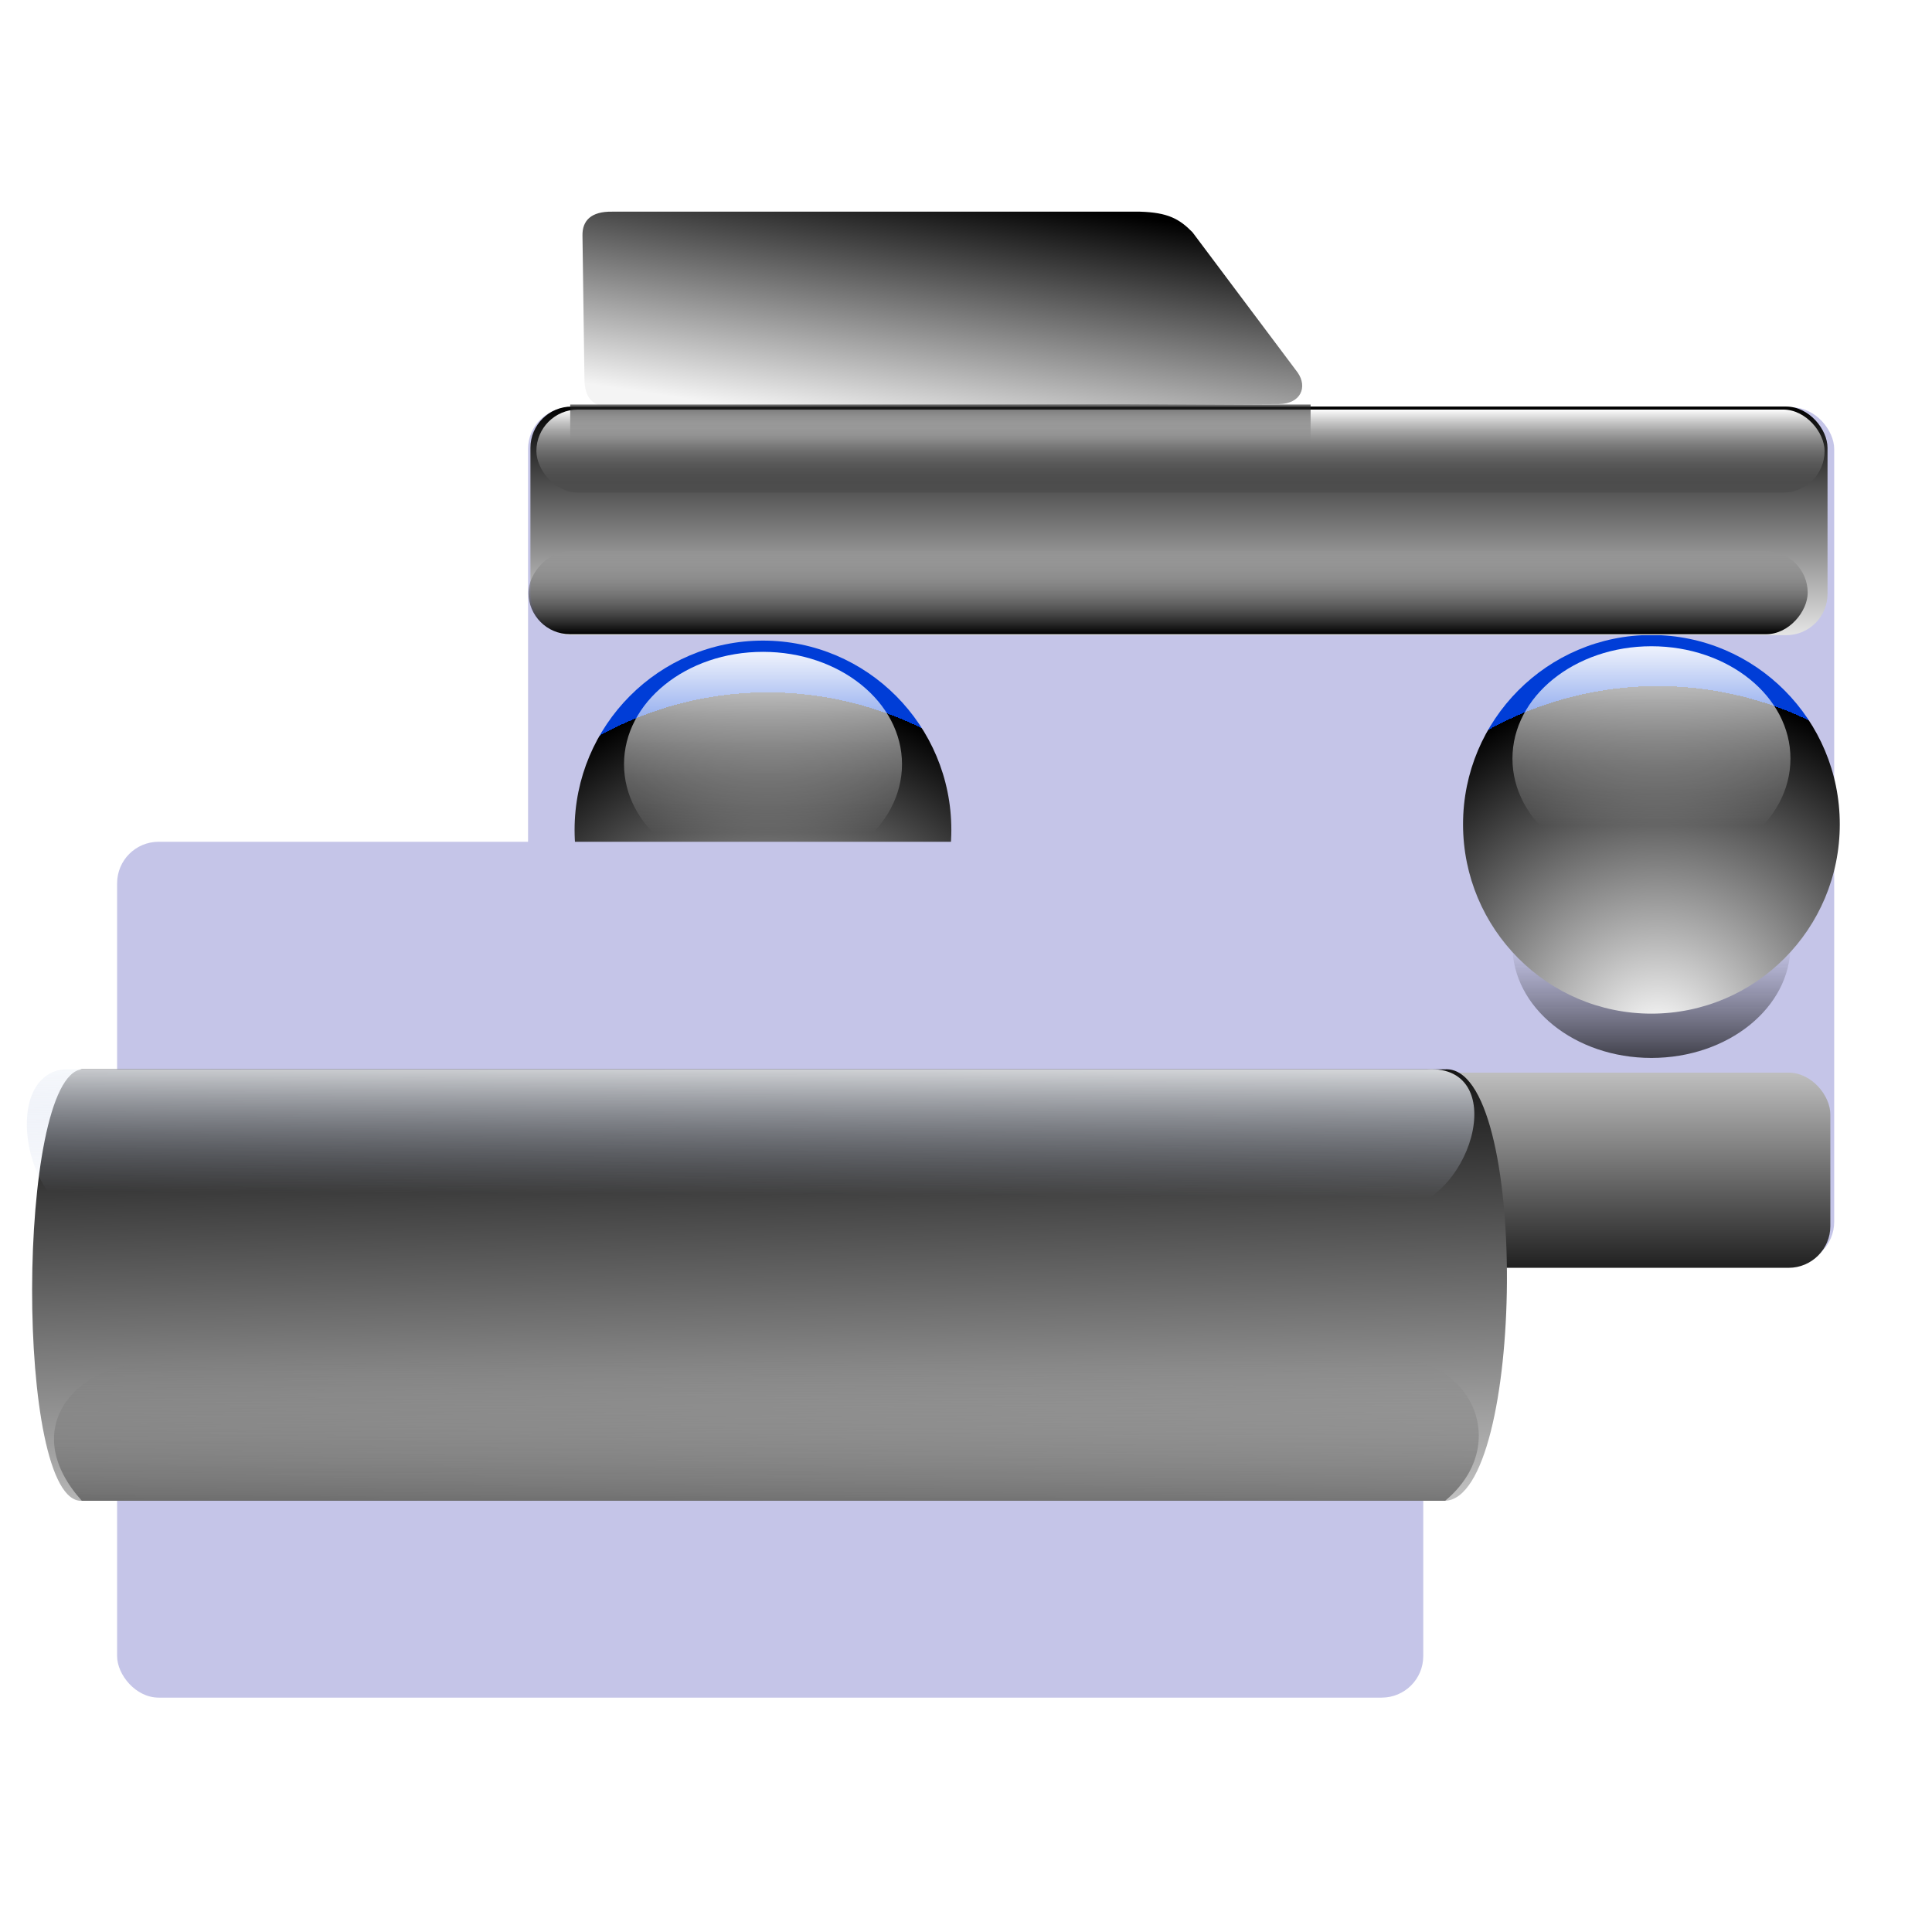 <?xml version="1.0" encoding="UTF-8" standalone="no"?>
<!-- Created with Inkscape (http://www.inkscape.org/) -->
<svg xmlns:a="http://ns.adobe.com/AdobeSVGViewerExtensions/3.0/" xmlns:dc="http://purl.org/dc/elements/1.1/" xmlns:cc="http://creativecommons.org/ns#" xmlns:rdf="http://www.w3.org/1999/02/22-rdf-syntax-ns#" xmlns:svg="http://www.w3.org/2000/svg" xmlns="http://www.w3.org/2000/svg" xmlns:xlink="http://www.w3.org/1999/xlink" xmlns:sodipodi="http://sodipodi.sourceforge.net/DTD/sodipodi-0.dtd" xmlns:inkscape="http://www.inkscape.org/namespaces/inkscape" id="svg2" sodipodi:version="0.32" inkscape:version="0.46" width="256" height="256" version="1.0" sodipodi:docbase="/media/disk-hdb2/svg1/filesystems" sodipodi:docname="tab-duplicate.svg" inkscape:output_extension="org.inkscape.output.svg.inkscape">
 <defs id="defs5">
  <linearGradient id="linearGradient2958">
   <stop id="stop2960" stop-color="#c0c0c0" stop-opacity="0"/>
   <stop offset="1" id="stop2962" stop-color="#000000" stop-opacity="1"/>
  </linearGradient>
  <linearGradient id="linearGradient2946">
   <stop id="stop2948" stop-color="#000000" stop-opacity="0"/>
   <stop id="stop2950" offset="1" stop-color="#ffffff" stop-opacity="1"/>
  </linearGradient>
  <linearGradient id="linearGradient2915">
   <stop id="stop2917" stop-color="#000000" stop-opacity="1"/>
   <stop id="stop2919" offset="1" stop-color="#7f7f7f" stop-opacity="0"/>
  </linearGradient>
  <linearGradient id="linearGradient2907">
   <stop id="stop2909" stop-color="#f4f4f4" stop-opacity="1"/>
   <stop offset="1" id="stop2911" stop-color="#000000" stop-opacity="1"/>
  </linearGradient>
  <linearGradient inkscape:collect="always" id="linearGradient2885">
   <stop id="stop2887" stop-color="#c7d1e9" stop-opacity="0"/>
   <stop offset="1" id="stop2889" stop-color="#feffff" stop-opacity="1"/>
  </linearGradient>
  <radialGradient id="radialGradient3381" cx="76.51" cy="49.45" r="14.862" fx="76.51" fy="49.45" gradientUnits="userSpaceOnUse">
   <stop id="stop3383" stop-color="#dedfed" stop-opacity="1"/>
   <stop offset="1" id="stop3385" stop-color="#7b8dbb" stop-opacity="1"/>
   <a:midPointStop offset="0" stop-color="#BBEBFF"/>
   <a:midPointStop offset="0.5" stop-color="#BBEBFF"/>
   <a:midPointStop offset="1" stop-color="#003DD7"/>
  </radialGradient>
  <linearGradient id="linearGradient3363">
   <stop id="stop3365" stop-color="#000000" stop-opacity="1"/>
   <stop offset="1" id="stop3367" stop-color="#636363" stop-opacity="0"/>
  </linearGradient>
  <linearGradient id="linearGradient3353">
   <stop id="stop3355" stop-color="#000000" stop-opacity="1"/>
   <stop offset="1" id="stop3357" stop-color="#efefef" stop-opacity="1"/>
  </linearGradient>
  <linearGradient id="linearGradient3337" gradientUnits="userSpaceOnUse" x1="76.24" y1="31.681" x2="76.24" y2="40.478">
   <stop offset="0.08" id="stop3339" stop-color="#000000" stop-opacity="1"/>
   <stop offset="1" id="stop3341" stop-color="#282828" stop-opacity="0"/>
  </linearGradient>
  <radialGradient gradientUnits="userSpaceOnUse" fy="49.45" fx="76.51" r="14.862" cy="49.45" cx="76.51" id="XMLID_25_">
   <stop id="stop184" stop-color="#ffffff" stop-opacity="1"/>
   <stop id="stop186" offset="1" stop-color="#000000" stop-opacity="1"/>
   <a:midPointStop offset="0" stop-color="#BBEBFF"/>
   <a:midPointStop offset="0.5" stop-color="#BBEBFF"/>
   <a:midPointStop offset="1" stop-color="#003DD7"/>
  </radialGradient>
  <linearGradient y2="40.478" x2="76.24" y1="31.681" x1="76.24" gradientUnits="userSpaceOnUse" id="XMLID_26_">
   <stop id="stop191" offset="8.046%" stop-color="rgb(255,255,255)"/>
   <stop id="stop193" offset="100%" stop-color="rgb(255,255,255)" stop-opacity="0"/>
  </linearGradient>
  <linearGradient y2="-7.475" x2="16.09" y1="-7.475" x1="13.515" spreadMethod="reflect" gradientUnits="userSpaceOnUse" id="linearGradient3290" xlink:href="#linearGradient3578" inkscape:collect="always"/>
  <linearGradient y2="-7.475" x2="16.09" y1="-2.21" x1="15.65" spreadMethod="reflect" gradientUnits="userSpaceOnUse" id="linearGradient3610" xlink:href="#linearGradient3578" inkscape:collect="always"/>
  <linearGradient y2="-7.475" x2="16.09" y1="-6.409" x1="10.621" spreadMethod="reflect" gradientUnits="userSpaceOnUse" id="linearGradient3608" xlink:href="#linearGradient3578" inkscape:collect="always"/>
  <linearGradient y2="-1.513" x2="9.718" y1="-5.887" x1="11.187" spreadMethod="reflect" gradientUnits="userSpaceOnUse" id="linearGradient3606" xlink:href="#linearGradient3578" inkscape:collect="always"/>
  <linearGradient y2="-4.516" x2="12.916" y1="-3.754" x1="7.771" spreadMethod="reflect" gradientUnits="userSpaceOnUse" id="linearGradient3604" xlink:href="#linearGradient3578" inkscape:collect="always"/>
  <linearGradient y2="-3.733" x2="14.94" y1="-2.275" x1="17.08" spreadMethod="reflect" gradientUnits="userSpaceOnUse" id="linearGradient3602" xlink:href="#linearGradient3578" inkscape:collect="always"/>
  <linearGradient y2="-1.992" x2="17.377" y1="-6.256" x1="15.582" spreadMethod="reflect" gradientUnits="userSpaceOnUse" id="linearGradient3600" xlink:href="#linearGradient3578" inkscape:collect="always"/>
  <linearGradient y2="-7.475" x2="16.09" y1="-10.978" x1="16.691" spreadMethod="reflect" gradientUnits="userSpaceOnUse" id="linearGradient3598" xlink:href="#linearGradient3578" inkscape:collect="always"/>
  <linearGradient y2="-11.199" x2="11.132" y1="-11.391" x1="16.387" spreadMethod="reflect" gradientUnits="userSpaceOnUse" id="linearGradient3596" xlink:href="#linearGradient3578" inkscape:collect="always"/>
  <linearGradient y2="-2.688" x2="8.696" y1="-11.587" x1="12.04" spreadMethod="reflect" gradientUnits="userSpaceOnUse" id="linearGradient3594" xlink:href="#linearGradient3578" inkscape:collect="always"/>
  <linearGradient y2="-5.778" x2="11.372" y1="-10.151" x1="12.906" spreadMethod="reflect" gradientUnits="userSpaceOnUse" id="linearGradient3592" xlink:href="#linearGradient3578" inkscape:collect="always"/>
  <linearGradient y2="-6.953" x2="17.747" y1="-5.908" x1="16.387" spreadMethod="reflect" gradientUnits="userSpaceOnUse" id="linearGradient3590" xlink:href="#linearGradient3578" inkscape:collect="always"/>
  <linearGradient y2="-8.02" x2="17.07" y1="-7.475" x1="13.515" spreadMethod="reflect" gradientUnits="userSpaceOnUse" id="linearGradient3588" xlink:href="#linearGradient3578" inkscape:collect="always"/>
  <linearGradient y2="-6.583" x2="18.617" y1="-5.212" x1="16.909" spreadMethod="reflect" gradientUnits="userSpaceOnUse" id="linearGradient3586" xlink:href="#linearGradient3578" inkscape:collect="always"/>
  <linearGradient id="linearGradient3578">
   <stop id="stop3580" stop-color="#000000" stop-opacity="1"/>
   <stop id="stop3582" offset="1" stop-color="#fffcfc" stop-opacity="1"/>
  </linearGradient>
  <linearGradient inkscape:collect="always" xlink:href="#linearGradient2907" id="linearGradient2960" gradientUnits="userSpaceOnUse" gradientTransform="matrix(6.812,0,0,8.561,70.356,-38.815)" x1="49.33" y1="27.28" x2="49.13" y2="15.719"/>
  <linearGradient inkscape:collect="always" xlink:href="#linearGradient2885" id="linearGradient2962" gradientUnits="userSpaceOnUse" gradientTransform="matrix(6.812,0,0,8.561,67.453,-38.815)" x1="49.12" y1="18.79" x2="49.13" y2="15.946"/>
  <linearGradient inkscape:collect="always" xlink:href="#linearGradient2915" id="linearGradient2964" gradientUnits="userSpaceOnUse" gradientTransform="matrix(6.812,0,0,8.561,70.356,-38.815)" x1="48.907" y1="26.716" x2="48.917" y2="21.905"/>
  <linearGradient y2="9.538" x2="42.33" y1="7.451" x1="42.36" gradientTransform="matrix(7.245,0,0,7.532,-223.409,-10.821)" gradientUnits="userSpaceOnUse" id="linearGradient3133" xlink:href="#linearGradient3260" inkscape:collect="always"/>
  <linearGradient y2="10.722" x2="42.33" y1="14.09" x1="42.42" gradientTransform="matrix(7.245,0,0,7.532,-223.409,-10.821)" gradientUnits="userSpaceOnUse" id="linearGradient3131" xlink:href="#linearGradient3260" inkscape:collect="always"/>
  <linearGradient inkscape:collect="always" xlink:href="#linearGradient3337" id="linearGradient9668" gradientUnits="userSpaceOnUse" gradientTransform="matrix(3.923,0,0,-3.943,-240.39,319.775)" x1="76.24" y1="30.408" x2="76.24" y2="37.64"/>
  <linearGradient inkscape:collect="always" xlink:href="#linearGradient2907" id="linearGradient9670" gradientUnits="userSpaceOnUse" gradientTransform="matrix(7.245,0,0,7.532,-222.914,-10.326)" x1="42.36" y1="12.71" x2="43.15" y2="7.303"/>
  <radialGradient inkscape:collect="always" xlink:href="#XMLID_25_" id="radialGradient9672" gradientUnits="userSpaceOnUse" gradientTransform="matrix(0.541,0,0,0.524,-1.606,-0.583)" cx="76.51" cy="49.45" fx="76.51" fy="49.45" r="14.862"/>
  <linearGradient inkscape:collect="always" xlink:href="#XMLID_26_" id="linearGradient9674" gradientUnits="userSpaceOnUse" gradientTransform="matrix(0.541,0,0,0.524,-1.606,-0.583)" x1="76.24" y1="31.681" x2="76.24" y2="40.478"/>
  <linearGradient inkscape:collect="always" xlink:href="#linearGradient3337" id="linearGradient9676" gradientUnits="userSpaceOnUse" gradientTransform="matrix(3.923,0,0,-3.943,-92.859,318.862)" x1="76.24" y1="30.408" x2="76.24" y2="37.64"/>
  <radialGradient inkscape:collect="always" xlink:href="#XMLID_25_" id="radialGradient9678" gradientUnits="userSpaceOnUse" cx="76.51" cy="49.45" fx="76.51" fy="49.45" r="14.862"/>
  <linearGradient inkscape:collect="always" xlink:href="#XMLID_26_" id="linearGradient9680" gradientUnits="userSpaceOnUse" x1="76.24" y1="31.681" x2="76.24" y2="40.478"/>
  <linearGradient inkscape:collect="always" xlink:href="#linearGradient3353" id="linearGradient9682" gradientUnits="userSpaceOnUse" gradientTransform="matrix(7.432,0,0,7.532,-236.529,0.248)" x1="49" y1="30.576" x2="49" y2="24.07"/>
  <linearGradient inkscape:collect="always" xlink:href="#radialGradient3381" id="linearGradient9684" gradientUnits="userSpaceOnUse" gradientTransform="matrix(7.245,0,0,7.532,-228.754,-3.742)" x1="49.52" y1="15.303" x2="49.52" y2="12.09"/>
  <linearGradient inkscape:collect="always" xlink:href="#linearGradient2907" id="linearGradient9686" gradientUnits="userSpaceOnUse" gradientTransform="matrix(1.038,0,0,1.023,-2.401,11.759)" x1="125.48" y1="107.22" x2="125.48" y2="67.59"/>
  <linearGradient inkscape:collect="always" xlink:href="#linearGradient2946" id="linearGradient9688" gradientUnits="userSpaceOnUse" gradientTransform="matrix(1.03,0,0,1.023,-1.256,12.254)" x1="125.48" y1="84.58" x2="125.48" y2="67.59"/>
  <linearGradient inkscape:collect="always" xlink:href="#linearGradient2958" id="linearGradient9690" gradientUnits="userSpaceOnUse" gradientTransform="matrix(1.023,0,0,1.023,-2.418,-187.879)" x1="125.48" y1="84.58" x2="125.48" y2="67.59"/>
  <linearGradient inkscape:collect="always" xlink:href="#linearGradient3363" id="linearGradient9692" gradientUnits="userSpaceOnUse" gradientTransform="matrix(7.245,0,0,7.532,-221.822,-5.228)" x1="41.879" y1="11.06" x2="41.879" y2="12.182"/>
 </defs>
 <sodipodi:namedview inkscape:window-height="1025" inkscape:window-width="1680" inkscape:pageshadow="2" inkscape:pageopacity="0.0" guidetolerance="10.0" gridtolerance="10.0" objecttolerance="10.0" borderopacity="1.0" bordercolor="#666666" pagecolor="#ffffff" id="base" width="256" height="256" inkscape:zoom="1.59" inkscape:cx="128" inkscape:cy="128" inkscape:window-x="-5" inkscape:window-y="0" inkscape:current-layer="svg2" showgrid="false"/>
 <g inkscape:label="1. réteg" id="layer1" transform="translate(7.673,-0.433)">
  <g transform="translate(-3.285,0.891)" id="g3612">
   <g id="g2650" stroke-opacity="1" fill="url(#linearGradient3290)" font-family="Bitstream Vera Sans" stroke="none" font-style="normal" stroke-linejoin="miter" fill-opacity="1" font-weight="normal" stroke-linecap="butt" stroke-width="1" font-size="12">
    <path d="M 16.188,-12.219 L 12.094,-12.188 L 12.801,-11.48 L 16.895,-11.512 L 16.188,-12.219 z" id="path2652" fill="url(#linearGradient3290)" fill-opacity="1"/>
    <path d="M 12.094,-12.188 L 8.75,-3.438 L 9.457,-2.73 L 12.801,-11.48 L 12.094,-12.188 z" id="path2654" fill="url(#linearGradient3290)" fill-opacity="1"/>
    <path d="M 14.75,-5.688 L 15.531,-3.469 L 16.238,-2.762 L 15.457,-4.98 L 14.75,-5.688 z" id="path2662" fill="url(#linearGradient3290)" fill-opacity="1"/>
    <path d="M 15.531,-3.469 L 15.531,-3.438 L 16.238,-2.73 L 16.238,-2.762 L 15.531,-3.469 z" id="path2664" fill="url(#linearGradient3290)" fill-opacity="1"/>
    <path d="M 17.92,-11.52 C 17.479,-11.961 16.896,-12.234 16.188,-12.219 L 16.895,-11.512 C 17.604,-11.527 18.186,-11.254 18.627,-10.812 L 17.92,-11.52 z" id="path2672" fill="url(#linearGradient3290)" fill-opacity="1"/>
    <path d="M 16.219,-11.969 C 16.818,-11.966 17.317,-11.726 17.7,-11.343 L 18.407,-10.636 C 18.024,-11.019 17.525,-11.259 16.926,-11.262 L 16.219,-11.969 z" id="path2674" fill="url(#linearGradient3598)" fill-opacity="1"/>
    <path d="M 17.7,-11.343 C 19.262,-9.781 18.899,-5.843 15.594,-5.906 L 16.301,-5.199 C 19.606,-5.136 19.969,-9.074 18.407,-10.636 L 17.7,-11.343 z" id="path2676" fill="url(#linearGradient3290)" fill-opacity="1"/>
    <path d="M 15.594,-5.906 L 16.375,-3.719 L 17.082,-3.012 L 16.301,-5.199 L 15.594,-5.906 z" id="path2678" fill="url(#linearGradient3290)" fill-opacity="1"/>
    <path d="M 16.375,-3.719 L 15.719,-3.719 L 16.426,-3.012 L 17.082,-3.012 L 16.375,-3.719 z" id="path2680" fill="url(#linearGradient3290)" fill-opacity="1"/>
    <path d="M 14.875,-5.969 L 10.562,-5.969 L 11.27,-5.262 L 15.582,-5.262 L 14.875,-5.969 z" id="path2684" fill="url(#linearGradient3290)" fill-opacity="1"/>
    <path d="M 10.562,-5.969 L 9.75,-3.75 L 10.457,-3.043 L 11.27,-5.262 L 10.562,-5.969 z" id="path2686" fill="url(#linearGradient3290)" fill-opacity="1"/>
    <path d="M 9.188,-3.75 L 12.281,-11.906 L 12.988,-11.199 L 9.895,-3.043 L 9.188,-3.75 z" id="path2690" fill="url(#linearGradient3594)" fill-opacity="1"/>
    <path d="M 10.812,-5.688 L 14.75,-5.688 L 15.457,-4.98 L 11.52,-4.98 L 10.812,-5.688 z" id="path2660" fill="url(#linearGradient3608)" fill-opacity="1"/>
    <path d="M 15.719,-3.719 L 14.875,-5.969 L 15.582,-5.262 L 16.426,-3.012 L 15.719,-3.719 z" id="path2682" fill="url(#linearGradient3610)" fill-opacity="1"/>
    <path d="M 9.75,-3.75 L 9.188,-3.75 L 9.895,-3.043 L 10.457,-3.043 L 9.75,-3.75 z" id="path2688" fill="url(#linearGradient3290)" fill-opacity="1"/>
    <path d="M 12.281,-11.906 L 16.219,-11.969 L 16.926,-11.262 L 12.988,-11.199 L 12.281,-11.906 z" id="path2692" fill="url(#linearGradient3596)" fill-opacity="1"/>
    <path d="M 13.594,-11.375 L 15.438,-6.438 L 16.145,-5.73 L 14.301,-10.668 L 13.594,-11.375 z" id="path2694" fill="url(#linearGradient3290)" fill-opacity="1"/>
    <path d="M 17.297,-10.695 C 16.872,-11.12 16.292,-11.392 15.594,-11.375 L 16.301,-10.668 C 17,-10.685 17.579,-10.413 18.004,-9.988 L 17.297,-10.695 z" id="path2698" fill="url(#linearGradient3290)" fill-opacity="1"/>
    <path d="M 15.594,-11.375 L 13.594,-11.375 L 14.301,-10.668 L 16.301,-10.668 L 15.594,-11.375 z" id="path2700" fill="url(#linearGradient3290)" fill-opacity="1"/>
    <path d="M 12.5,-11.25 L 10.719,-6.375 L 11.426,-5.668 L 13.207,-10.543 L 12.5,-11.25 z" id="path2702" fill="url(#linearGradient3290)" fill-opacity="1"/>
    <path d="M 10.719,-6.375 L 14.719,-6.312 L 15.426,-5.605 L 11.426,-5.668 L 10.719,-6.375 z" id="path2704" fill="url(#linearGradient3290)" fill-opacity="1"/>
    <path d="M 14.719,-6.312 L 12.969,-11.25 L 13.676,-10.543 L 15.426,-5.605 L 14.719,-6.312 z" id="path2706" fill="url(#linearGradient3290)" fill-opacity="1"/>
    <path d="M 12.969,-11.25 L 12.5,-11.25 L 13.207,-10.543 L 13.676,-10.543 L 12.969,-11.25 z" id="path2708" fill="url(#linearGradient3290)" fill-opacity="1"/>
    <path d="M 13.969,-11.125 L 15.562,-11.125 L 16.27,-10.418 L 14.676,-10.418 L 13.969,-11.125 z" id="path2710" fill="url(#linearGradient3290)" fill-opacity="1"/>
    <path d="M 15.562,-11.125 C 16.263,-11.142 16.808,-10.898 17.189,-10.517 L 17.896,-9.809 C 17.515,-10.191 16.97,-10.435 16.27,-10.418 L 15.562,-11.125 z" id="path2712" fill="url(#linearGradient3290)" fill-opacity="1"/>
    <path d="M 17.189,-10.517 C 18.416,-9.29 17.957,-6.644 15.594,-6.719 L 16.301,-6.012 C 18.665,-5.937 19.123,-8.583 17.896,-9.809 L 17.189,-10.517 z" id="path2714" fill="url(#linearGradient3588)" fill-opacity="1"/>
    <path d="M 15.594,-6.719 L 13.969,-11.125 L 14.676,-10.418 L 16.301,-6.012 L 15.594,-6.719 z" id="path2716" fill="url(#linearGradient2960)" fill-opacity="1"/>
    <path d="M 15.438,-6.438 C 18.435,-6.363 18.668,-9.323 17.297,-10.695 L 18.004,-9.988 C 19.375,-8.616 19.142,-5.656 16.145,-5.73 L 15.438,-6.438 z" id="path2696" fill="url(#linearGradient3590)" fill-opacity="1"/>
    <path d="M 11.156,-6.656 L 12.75,-11.031 L 13.457,-10.324 L 11.863,-5.949 L 11.156,-6.656 z" id="path2722" fill="url(#linearGradient3592)" fill-opacity="1"/>
    <path d="M 12.75,-11.031 L 14.375,-6.656 L 15.082,-5.949 L 13.457,-10.324 L 12.75,-11.031 z" id="path2718" fill="url(#linearGradient2962)" fill-opacity="1"/>
    <path d="M 14.375,-6.656 L 11.156,-6.656 L 11.863,-5.949 L 15.082,-5.949 L 14.375,-6.656 z" id="path2720" fill="url(#linearGradient2964)" fill-opacity="1"/>
    <path d="M 15.969,-5.688 C 19.235,-5.625 19.619,-9.821 17.92,-11.52 L 18.627,-10.812 C 20.326,-9.114 19.942,-4.918 16.676,-4.98 L 15.969,-5.688 z" id="path2670" fill="url(#linearGradient3586)" fill-opacity="1"/>
    <path d="M 16.781,-3.438 L 15.969,-5.688 L 16.676,-4.98 L 17.488,-2.73 L 16.781,-3.438 z" id="path2668" fill="url(#linearGradient3600)" fill-opacity="1"/>
    <path d="M 15.531,-3.438 L 16.781,-3.438 L 17.488,-2.73 L 16.238,-2.73 L 15.531,-3.438 z" id="path2666" fill="url(#linearGradient3602)" fill-opacity="1"/>
    <path d="M 8.75,-3.438 L 10,-3.438 L 10.707,-2.73 L 9.457,-2.73 L 8.75,-3.438 z" id="path2656" fill="url(#linearGradient3604)" fill-opacity="1"/>
    <path d="M 10,-3.438 L 10.812,-5.688 L 11.52,-4.98 L 10.707,-2.73 L 10,-3.438 z" id="path2658" fill="url(#linearGradient3606)" fill-opacity="1"/>
   </g>
   <path d="M 16.188,-12.175 L 12.094,-12.144 L 8.75,-3.394 L 10,-3.394 L 10.812,-5.644 L 14.75,-5.644 L 15.531,-3.425 L 15.531,-3.394 L 16.781,-3.394 L 15.969,-5.644 C 20.084,-5.565 19.623,-12.248 16.188,-12.175 z M 16.219,-11.925 C 19.263,-11.911 19.709,-5.784 15.594,-5.863 L 16.375,-3.675 L 15.719,-3.675 L 14.875,-5.925 L 10.562,-5.925 L 9.75,-3.706 L 9.187,-3.706 L 12.281,-11.863 L 16.219,-11.925 z M 13.594,-11.331 L 15.438,-6.394 C 19.363,-6.296 18.548,-11.404 15.594,-11.331 L 13.594,-11.331 z M 12.5,-11.206 L 10.719,-6.331 L 14.719,-6.269 L 12.969,-11.206 L 12.5,-11.206 z M 13.969,-11.081 L 15.562,-11.081 C 18.517,-11.154 18.692,-6.578 15.594,-6.675 L 13.969,-11.081 z M 12.75,-10.988 L 14.375,-6.613 L 11.156,-6.613 L 12.75,-10.988 z" id="path2505" stroke-opacity="1" fill="#333333" font-family="Bitstream Vera Sans" stroke="none" font-style="normal" stroke-linejoin="miter" fill-opacity="1" font-weight="normal" stroke-linecap="butt" stroke-width="1" font-size="12"/>
  </g>
 </g>
 <g id="g3003" transform="matrix(0.798,0,0,0.798,1.732,36.024)">
  <g id="g9294" transform="translate(65.815,-58.556)">
   <rect ry="6.893" y="81.08" x="19.696" height="142.11" width="216.88" id="rect9296" stroke-dasharray="none" stroke-opacity="1" fill="#c5c5e8" stroke="none" stroke-linejoin="round" fill-opacity="1" stroke-linecap="round" stroke-width="2.7" stroke-dashoffset="0" stroke-miterlimit="4" rx="6.893"/>
   <g transform="matrix(1.023,0,0,1.023,-291.265,14.73)" id="g9298">
    <path d="M 298.244,101.787 L 519.526,101.787 C 533.3,101.058 532.496,171.333 519.526,171.828 L 298.244,171.828 C 287.358,172.395 287.607,102.924 298.244,101.787 z" id="path9300" sodipodi:nodetypes="ccccc" stroke-opacity="1" fill="url(#linearGradient2960)" stroke="none" stroke-linejoin="round" fill-opacity="1" stroke-linecap="round" stroke-width="0" stroke-miterlimit="4"/>
    <path sodipodi:nodetypes="ccccc" id="path9302" d="M 295.341,101.787 L 516.623,101.787 C 530.396,101.058 523.774,124.303 510.805,124.798 L 300.189,125.768 C 289.303,126.334 284.703,102.924 295.341,101.787 z" stroke-opacity="1" fill="url(#linearGradient2962)" stroke="none" stroke-linejoin="round" fill-opacity="1" stroke-linecap="round" stroke-width="0" stroke-miterlimit="4"/>
    <path sodipodi:nodetypes="ccccc" id="path9304" d="M 306.955,149.696 L 509.848,148.728 C 523.621,148 530.56,162.623 519.526,171.828 L 298.244,171.828 C 288.326,160.781 296.317,150.833 306.955,149.696 z" stroke-opacity="1" fill="url(#linearGradient2964)" stroke="none" stroke-linejoin="round" fill-opacity="1" stroke-linecap="round" stroke-width="0" stroke-miterlimit="4"/>
   </g>
   <path id="path9306" d="M 81.783,171.335 C 81.783,161.038 71.446,152.69 58.696,152.69 C 45.954,152.69 35.621,161.038 35.621,171.335 C 35.621,181.639 45.954,189.991 58.696,189.991 C 71.446,189.991 81.783,181.639 81.783,171.335 z" a:adobe-blending-mode="screen" fill="url(#linearGradient9668)"/>
   <path sodipodi:nodetypes="ccccccccc" id="path9308" d="M 33.646,48.56 L 121.296,48.56 C 125.945,48.693 127.839,49.76 130.013,51.965 L 147.506,75.3 C 149.126,77.666 148.062,80.448 144.375,80.514 L 33.985,81.117 C 30.369,81.089 29.142,79.465 29.062,76.52 L 28.733,52.555 C 28.677,50.045 30.165,48.506 33.646,48.56 z" stroke-opacity="1" fill="url(#linearGradient9670)" stroke="none" stroke-linejoin="round" fill-opacity="1" stroke-linecap="round" stroke-width="0" stroke-miterlimit="4"/>
   <g transform="matrix(7.245,0,0,7.532,-228.754,-3.742)" id="g9310">
    <path id="path9312" d="M 43.994,20.574 C 43.994,22.88 42.061,24.748 39.677,24.748 C 37.294,24.748 35.359,22.88 35.359,20.574 C 35.359,18.269 37.294,16.4 39.677,16.4 C 42.061,16.4 43.994,18.269 43.994,20.574 z" fill="url(#radialGradient9672)"/>
    <path id="path9314" d="M 42.863,19.125 C 42.863,20.492 41.437,21.6 39.677,21.6 C 37.918,21.6 36.492,20.492 36.492,19.125 C 36.492,17.757 37.918,16.648 39.677,16.648 C 41.437,16.648 42.863,17.757 42.863,19.125 z" a:adobe-blending-mode="screen" fill="url(#linearGradient9674)"/>
   </g>
   <path id="path9316" d="M 229.313,170.422 C 229.313,160.125 218.976,151.777 206.227,151.777 C 193.485,151.777 183.151,160.125 183.151,170.422 C 183.151,180.726 193.485,189.078 206.227,189.078 C 218.976,189.078 229.313,180.726 229.313,170.422 z" a:adobe-blending-mode="screen" fill="url(#linearGradient9676)"/>
   <g id="g9318" transform="matrix(3.923,0,0,3.943,-92.859,-9.047)">
    <path id="path9326" d="M 84.212,40.41 C 84.212,44.814 80.643,48.382 76.239,48.382 C 71.839,48.382 68.266,44.814 68.266,40.41 C 68.266,36.007 71.838,32.437 76.239,32.437 C 80.643,32.438 84.212,36.007 84.212,40.41 z" fill="url(#radialGradient9678)"/>
    <path id="path9334" d="M 82.124,37.642 C 82.124,40.253 79.489,42.37 76.239,42.37 C 72.991,42.37 70.357,40.253 70.357,37.642 C 70.357,35.029 72.991,32.911 76.239,32.911 C 79.489,32.911 82.124,35.029 82.124,37.642 z" a:adobe-blending-mode="screen" fill="url(#linearGradient9680)"/>
   </g>
   <rect ry="6.932" y="191.52" x="19.299" height="32.41" width="216.64" id="rect9336" stroke-dasharray="none" stroke-opacity="1" fill="url(#linearGradient9682)" stroke="none" stroke-linejoin="round" fill-opacity="1" stroke-linecap="round" stroke-width="0" stroke-miterlimit="4" rx="6.932"/>
   <rect ry="7.988" y="92.12" x="43.914" height="15.977" width="172.12" id="rect9338" stroke-dasharray="none" stroke-opacity="1" fill="url(#linearGradient9684)" stroke="none" stroke-linejoin="round" fill-opacity="1" stroke-linecap="round" stroke-width="0" stroke-miterlimit="4" rx="7.988"/>
   <rect ry="6.86" y="80.922" x="20.09" height="37.962" width="215.38" id="rect9340" stroke-dasharray="none" stroke-opacity="1" fill="url(#linearGradient9686)" stroke="none" stroke-linejoin="round" fill-opacity="1" stroke-linecap="round" stroke-width="2.635" stroke-dashoffset="0" stroke-miterlimit="4" rx="6.86"/>
   <rect ry="6.893" id="rect9342" width="213.9" height="13.787" x="21.08" y="81.42" stroke-dasharray="none" stroke-opacity="1" fill="url(#linearGradient9688)" stroke="none" stroke-linejoin="round" fill-opacity="1" stroke-linecap="round" stroke-width="2.635" stroke-dashoffset="0" stroke-miterlimit="4" rx="6.893"/>
   <rect transform="scale(1,-1)" y="-118.72" x="19.764" height="13.787" width="212.41" id="rect9344" ry="6.893" stroke-dasharray="none" stroke-opacity="1" fill="url(#linearGradient9690)" stroke="none" stroke-linejoin="round" fill-opacity="1" stroke-linecap="round" stroke-width="2.635" stroke-dashoffset="0" stroke-miterlimit="4" rx="6.893"/>
   <rect y="80.59" x="26.697" height="5.934" width="122.94" id="rect9346" stroke-dasharray="none" stroke-opacity="1" fill="url(#linearGradient9692)" stroke="none" stroke-linejoin="round" fill-opacity="1" stroke-linecap="round" stroke-width="0" stroke-miterlimit="4"/>
   <path d="M 33.151,48.065 L 120.801,48.065 C 125.45,48.198 127.344,49.265 129.518,51.47 L 147.011,74.804 C 148.631,77.17 147.566,79.953 143.88,80.019 L 33.49,80.622 C 29.874,80.593 28.647,78.97 28.567,76.025 L 28.237,52.059 C 28.182,49.55 29.67,48.011 33.151,48.065 z" id="path9348" sodipodi:nodetypes="ccccccccc" stroke-opacity="1" fill="url(#linearGradient3131)" stroke="none" stroke-linejoin="round" fill-opacity="1" stroke-linecap="round" stroke-width="0" stroke-miterlimit="4"/>
   <path sodipodi:nodetypes="ccccccc" id="path9350" d="M 33.151,48.065 L 120.801,48.065 C 125.45,48.198 127.344,49.265 129.518,51.47 L 135.372,59.717 C 72.194,80.461 98.775,46.786 28.782,59.213 L 28.237,52.059 C 28.182,49.55 29.67,48.011 33.151,48.065 z" stroke-opacity="1" fill="url(#linearGradient3133)" stroke="none" stroke-linejoin="round" fill-opacity="1" stroke-linecap="round" stroke-width="0" stroke-miterlimit="4"/>
  </g>
  <g transform="translate(-2.42,13.55)" id="g9352">
   <rect id="rect9354" width="216.88" height="142.11" x="19.696" y="81.08" ry="6.893" stroke-dasharray="none" stroke-opacity="1" fill="#c5c5e8" stroke="none" stroke-linejoin="round" fill-opacity="1" stroke-linecap="round" stroke-width="2.7" stroke-dashoffset="0" stroke-miterlimit="4" rx="6.893"/>
   <g id="g2923" transform="matrix(1.023,0,0,1.023,-291.265,14.73)">
    <path sodipodi:nodetypes="ccccc" id="path9357" d="M 298.244,101.787 L 519.526,101.787 C 533.3,101.058 532.496,171.333 519.526,171.828 L 298.244,171.828 C 287.358,172.395 287.607,102.924 298.244,101.787 z" stroke-opacity="1" fill="url(#linearGradient2960)" stroke="none" stroke-linejoin="round" fill-opacity="1" stroke-linecap="round" stroke-width="0" stroke-miterlimit="4"/>
    <path d="M 295.341,101.787 L 516.623,101.787 C 530.396,101.058 523.774,124.303 510.805,124.798 L 300.189,125.768 C 289.303,126.334 284.703,102.924 295.341,101.787 z" id="path9359" sodipodi:nodetypes="ccccc" stroke-opacity="1" fill="url(#linearGradient2962)" stroke="none" stroke-linejoin="round" fill-opacity="1" stroke-linecap="round" stroke-width="0" stroke-miterlimit="4"/>
    <path d="M 306.955,149.696 L 509.848,148.728 C 523.621,148 530.56,162.623 519.526,171.828 L 298.244,171.828 C 288.326,160.781 296.317,150.833 306.955,149.696 z" id="path9361" sodipodi:nodetypes="ccccc" stroke-opacity="1" fill="url(#linearGradient2964)" stroke="none" stroke-linejoin="round" fill-opacity="1" stroke-linecap="round" stroke-width="0" stroke-miterlimit="4"/>
   </g>
   <path a:adobe-blending-mode="screen" d="M 81.783,171.335 C 81.783,161.038 71.446,152.69 58.696,152.69 C 45.954,152.69 35.621,161.038 35.621,171.335 C 35.621,181.639 45.954,189.991 58.696,189.991 C 71.446,189.991 81.783,181.639 81.783,171.335 z" id="path9363" fill="url(#linearGradient9668)"/>
   <path d="M 33.646,48.56 L 121.296,48.56 C 125.945,48.693 127.839,49.76 130.013,51.965 L 147.506,75.3 C 149.126,77.666 148.062,80.448 144.375,80.514 L 33.985,81.117 C 30.369,81.089 29.142,79.465 29.062,76.52 L 28.733,52.555 C 28.677,50.045 30.165,48.506 33.646,48.56 z" id="path9365" sodipodi:nodetypes="ccccccccc" stroke-opacity="1" fill="url(#linearGradient9670)" stroke="none" stroke-linejoin="round" fill-opacity="1" stroke-linecap="round" stroke-width="0" stroke-miterlimit="4"/>
   <g id="g9367" transform="matrix(7.245,0,0,7.532,-228.754,-3.742)">
    <path d="M 43.994,20.574 C 43.994,22.88 42.061,24.748 39.677,24.748 C 37.294,24.748 35.359,22.88 35.359,20.574 C 35.359,18.269 37.294,16.4 39.677,16.4 C 42.061,16.4 43.994,18.269 43.994,20.574 z" id="path9369" fill="url(#radialGradient9672)"/>
    <path a:adobe-blending-mode="screen" d="M 42.863,19.125 C 42.863,20.492 41.437,21.6 39.677,21.6 C 37.918,21.6 36.492,20.492 36.492,19.125 C 36.492,17.757 37.918,16.648 39.677,16.648 C 41.437,16.648 42.863,17.757 42.863,19.125 z" id="path9371" fill="url(#linearGradient9674)"/>
   </g>
   <path a:adobe-blending-mode="screen" d="M 229.313,170.422 C 229.313,160.125 218.976,151.777 206.227,151.777 C 193.485,151.777 183.151,160.125 183.151,170.422 C 183.151,180.726 193.485,189.078 206.227,189.078 C 218.976,189.078 229.313,180.726 229.313,170.422 z" id="path9373" fill="url(#linearGradient9676)"/>
   <g transform="matrix(3.923,0,0,3.943,-92.859,-9.047)" id="g9375">
    <path d="M 84.212,40.41 C 84.212,44.814 80.643,48.382 76.239,48.382 C 71.839,48.382 68.266,44.814 68.266,40.41 C 68.266,36.007 71.838,32.437 76.239,32.437 C 80.643,32.438 84.212,36.007 84.212,40.41 z" id="path9383" fill="url(#radialGradient9678)"/>
    <path a:adobe-blending-mode="screen" d="M 82.124,37.642 C 82.124,40.253 79.489,42.37 76.239,42.37 C 72.991,42.37 70.357,40.253 70.357,37.642 C 70.357,35.029 72.991,32.911 76.239,32.911 C 79.489,32.911 82.124,35.029 82.124,37.642 z" id="path9391" fill="url(#linearGradient9680)"/>
   </g>
   <rect id="rect9393" width="216.64" height="32.41" x="19.299" y="191.52" ry="6.932" stroke-dasharray="none" stroke-opacity="1" fill="url(#linearGradient9682)" stroke="none" stroke-linejoin="round" fill-opacity="1" stroke-linecap="round" stroke-width="0" stroke-miterlimit="4" rx="6.932"/>
   <rect id="rect9395" width="172.12" height="15.977" x="43.914" y="92.12" ry="7.988" stroke-dasharray="none" stroke-opacity="1" fill="url(#linearGradient9684)" stroke="none" stroke-linejoin="round" fill-opacity="1" stroke-linecap="round" stroke-width="0" stroke-miterlimit="4" rx="7.988"/>
   <rect id="rect9397" width="215.38" height="37.962" x="20.09" y="80.922" ry="6.86" stroke-dasharray="none" stroke-opacity="1" fill="url(#linearGradient9686)" stroke="none" stroke-linejoin="round" fill-opacity="1" stroke-linecap="round" stroke-width="2.635" stroke-dashoffset="0" stroke-miterlimit="4" rx="6.86"/>
   <rect y="81.42" x="21.08" height="13.787" width="213.9" id="rect9399" ry="6.893" stroke-dasharray="none" stroke-opacity="1" fill="url(#linearGradient9688)" stroke="none" stroke-linejoin="round" fill-opacity="1" stroke-linecap="round" stroke-width="2.635" stroke-dashoffset="0" stroke-miterlimit="4" rx="6.893"/>
   <rect ry="6.893" id="rect9401" width="212.41" height="13.787" x="19.764" y="-118.72" transform="scale(1,-1)" stroke-dasharray="none" stroke-opacity="1" fill="url(#linearGradient9690)" stroke="none" stroke-linejoin="round" fill-opacity="1" stroke-linecap="round" stroke-width="2.635" stroke-dashoffset="0" stroke-miterlimit="4" rx="6.893"/>
   <rect id="rect9403" width="122.94" height="5.934" x="26.697" y="80.59" stroke-dasharray="none" stroke-opacity="1" fill="url(#linearGradient9692)" stroke="none" stroke-linejoin="round" fill-opacity="1" stroke-linecap="round" stroke-width="0" stroke-miterlimit="4"/>
   <path sodipodi:nodetypes="ccccccccc" id="path9405" d="M 33.151,48.065 L 120.801,48.065 C 125.45,48.198 127.344,49.265 129.518,51.47 L 147.011,74.804 C 148.631,77.17 147.566,79.953 143.88,80.019 L 33.49,80.622 C 29.874,80.593 28.647,78.97 28.567,76.025 L 28.237,52.059 C 28.182,49.55 29.67,48.011 33.151,48.065 z" stroke-opacity="1" fill="url(#linearGradient3131)" stroke="none" stroke-linejoin="round" fill-opacity="1" stroke-linecap="round" stroke-width="0" stroke-miterlimit="4"/>
   <path d="M 33.151,48.065 L 120.801,48.065 C 125.45,48.198 127.344,49.265 129.518,51.47 L 135.372,59.717 C 72.194,80.461 98.775,46.786 28.782,59.213 L 28.237,52.059 C 28.182,49.55 29.67,48.011 33.151,48.065 z" id="path9407" sodipodi:nodetypes="ccccccc" stroke-opacity="1" fill="url(#linearGradient3133)" stroke="none" stroke-linejoin="round" fill-opacity="1" stroke-linecap="round" stroke-width="0" stroke-miterlimit="4"/>
  </g>
 </g>
</svg>
